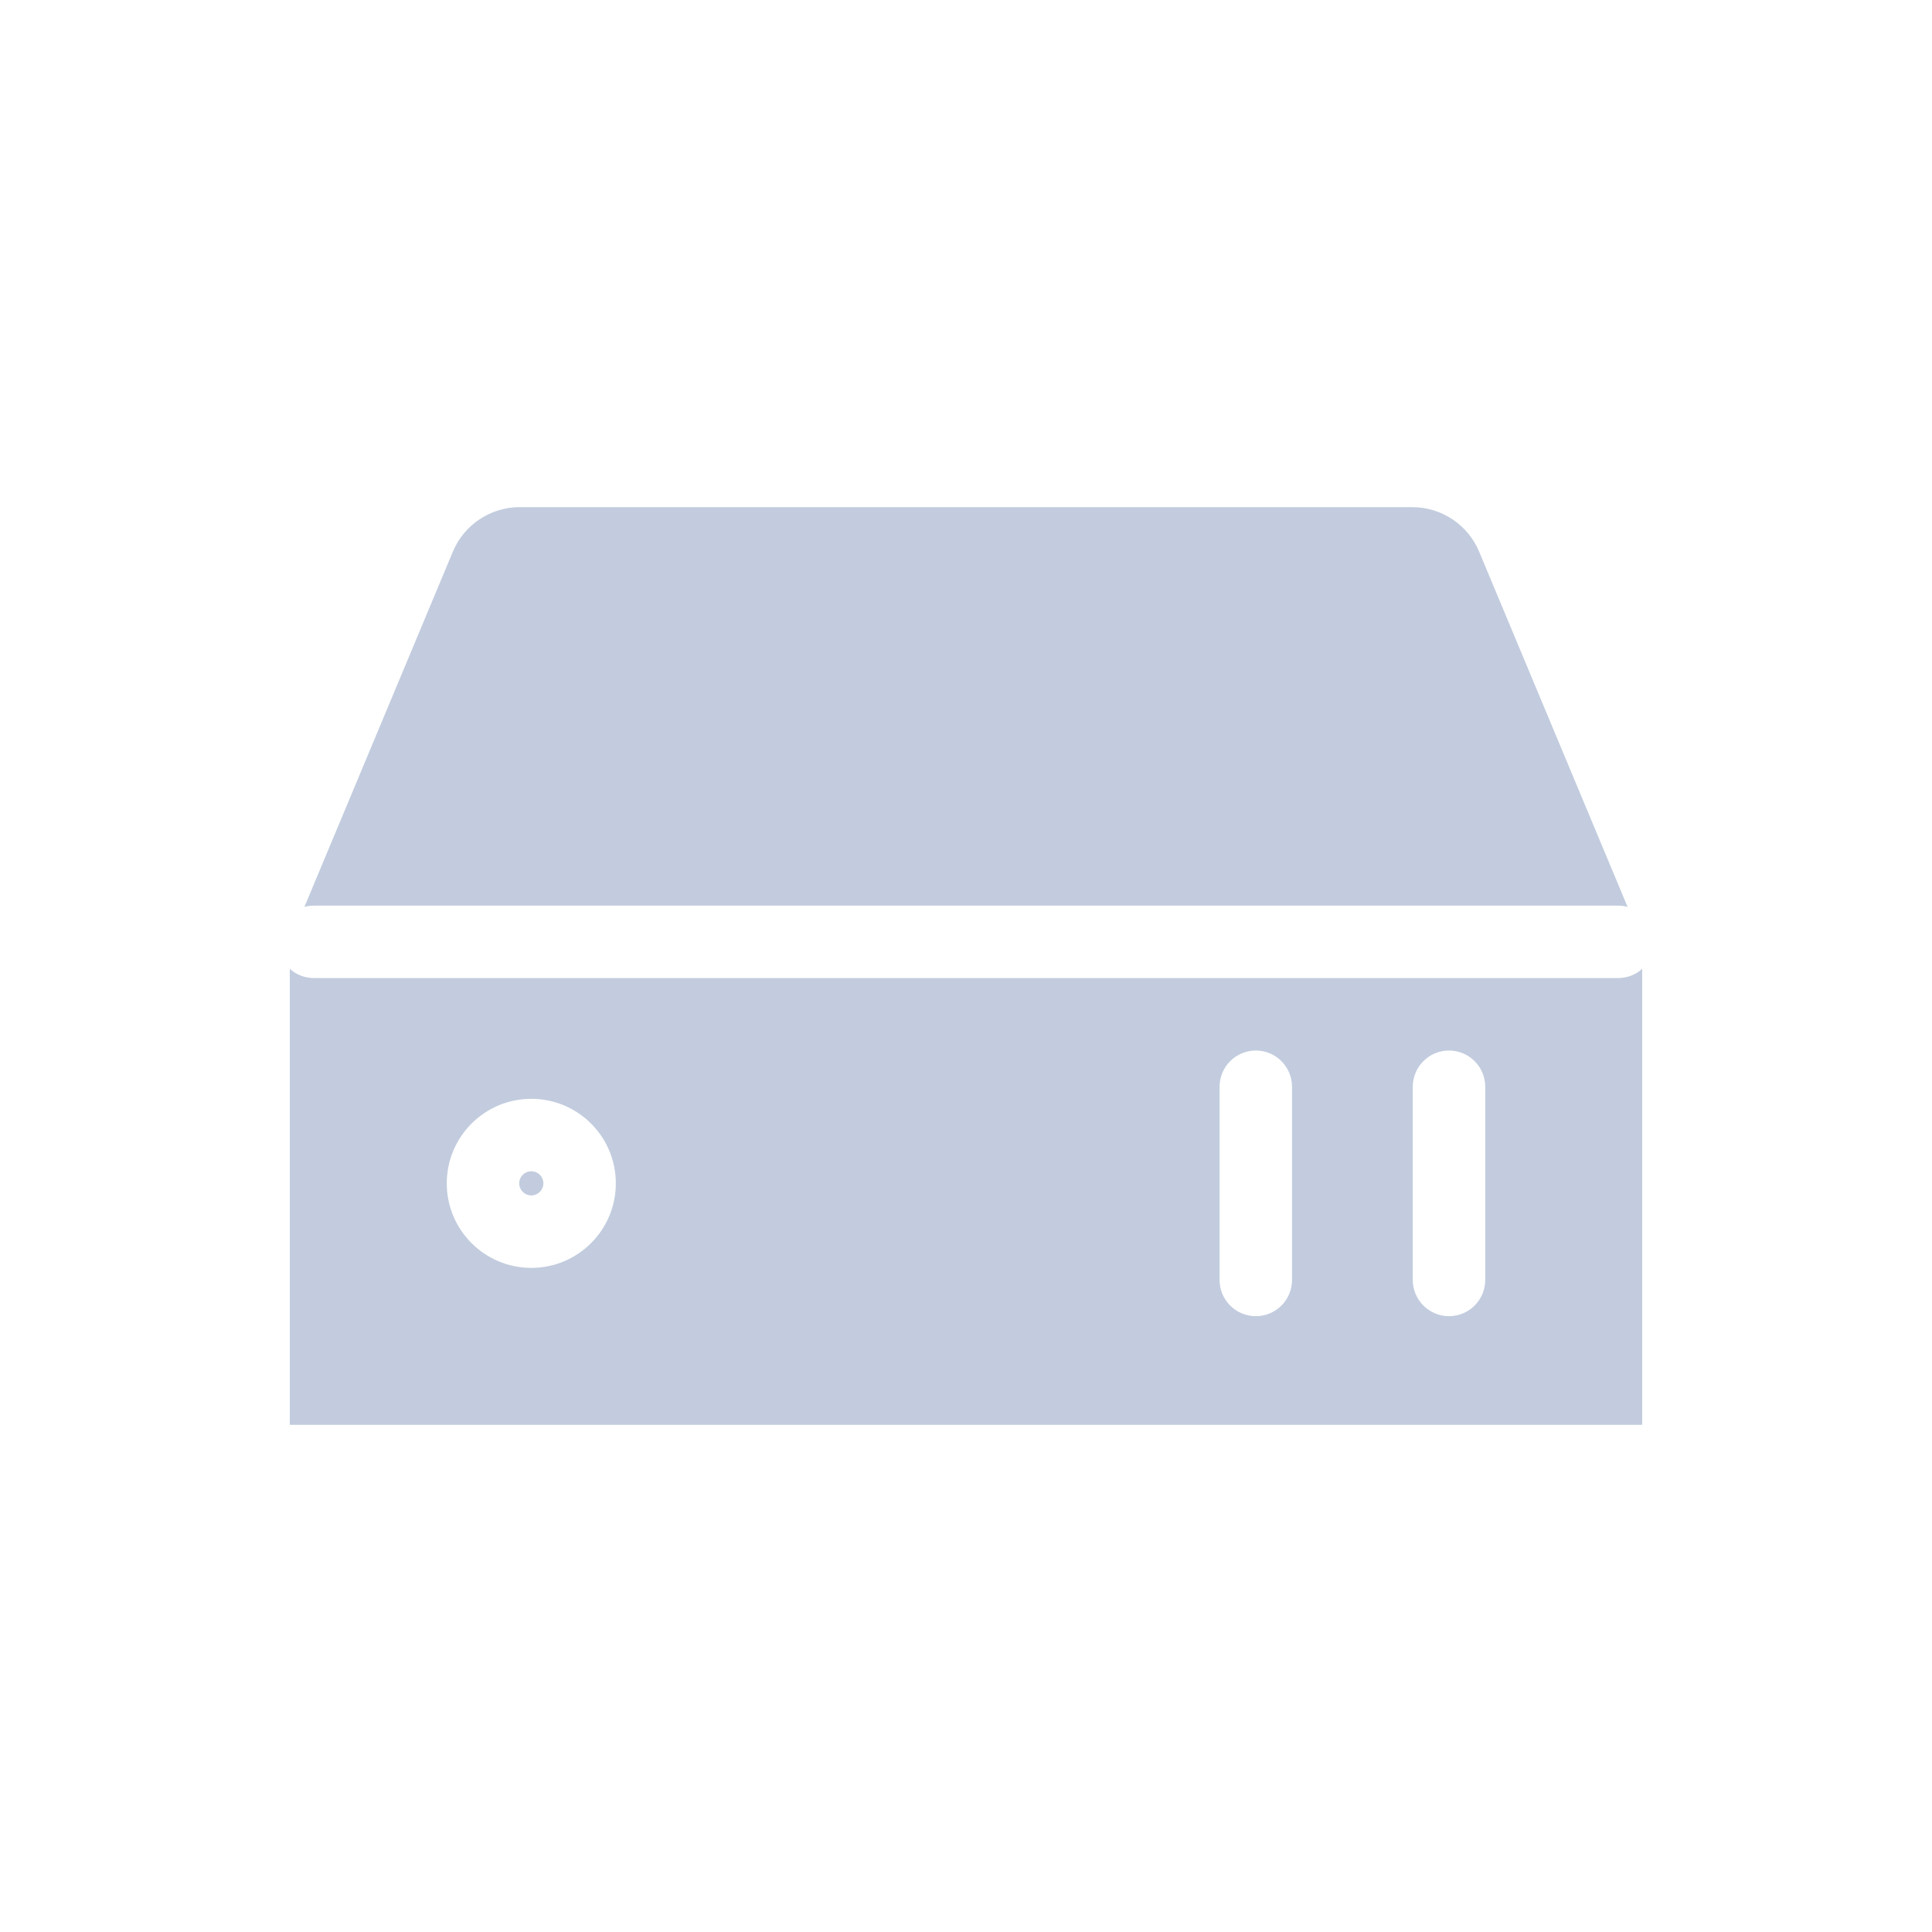 <svg width="80" height="80" viewBox="0 0 80 80" fill="none" xmlns="http://www.w3.org/2000/svg">
  <path d="M21.52 21C20.31 21 19.219 21.727 18.752 22.843L12.605 37.553C12.731 37.518 12.863 37.5 13 37.5H67C67.137 37.5 67.269 37.518 67.395 37.553L61.248 22.843C60.781 21.727 59.69 21 58.48 21H21.52Z" fill="#C2CCDE" />
  <path d="M21.5 49C21.5 48.724 21.724 48.5 22 48.5C22.276 48.5 22.5 48.724 22.5 49C22.5 49.276 22.276 49.5 22 49.5C21.724 49.5 21.5 49.276 21.5 49Z" fill="#C2CCDE" />
  <path fill-rule="evenodd" clip-rule="evenodd" d="M12 59V40.118C12.265 40.356 12.616 40.5 13 40.5H67C67.384 40.5 67.735 40.356 68 40.118V59H12ZM61.5 45C61.5 44.172 60.828 43.5 60 43.5C59.172 43.5 58.5 44.172 58.5 45V53C58.5 53.828 59.172 54.5 60 54.5C60.828 54.5 61.5 53.828 61.5 53V45ZM52 43.5C52.828 43.5 53.5 44.172 53.5 45V53C53.5 53.828 52.828 54.5 52 54.5C51.172 54.5 50.5 53.828 50.5 53V45C50.5 44.172 51.172 43.5 52 43.5ZM22 45.5C20.067 45.5 18.5 47.067 18.5 49C18.5 50.933 20.067 52.5 22 52.5C23.933 52.5 25.5 50.933 25.5 49C25.5 47.067 23.933 45.5 22 45.5Z" fill="#C2CCDE" />
</svg>